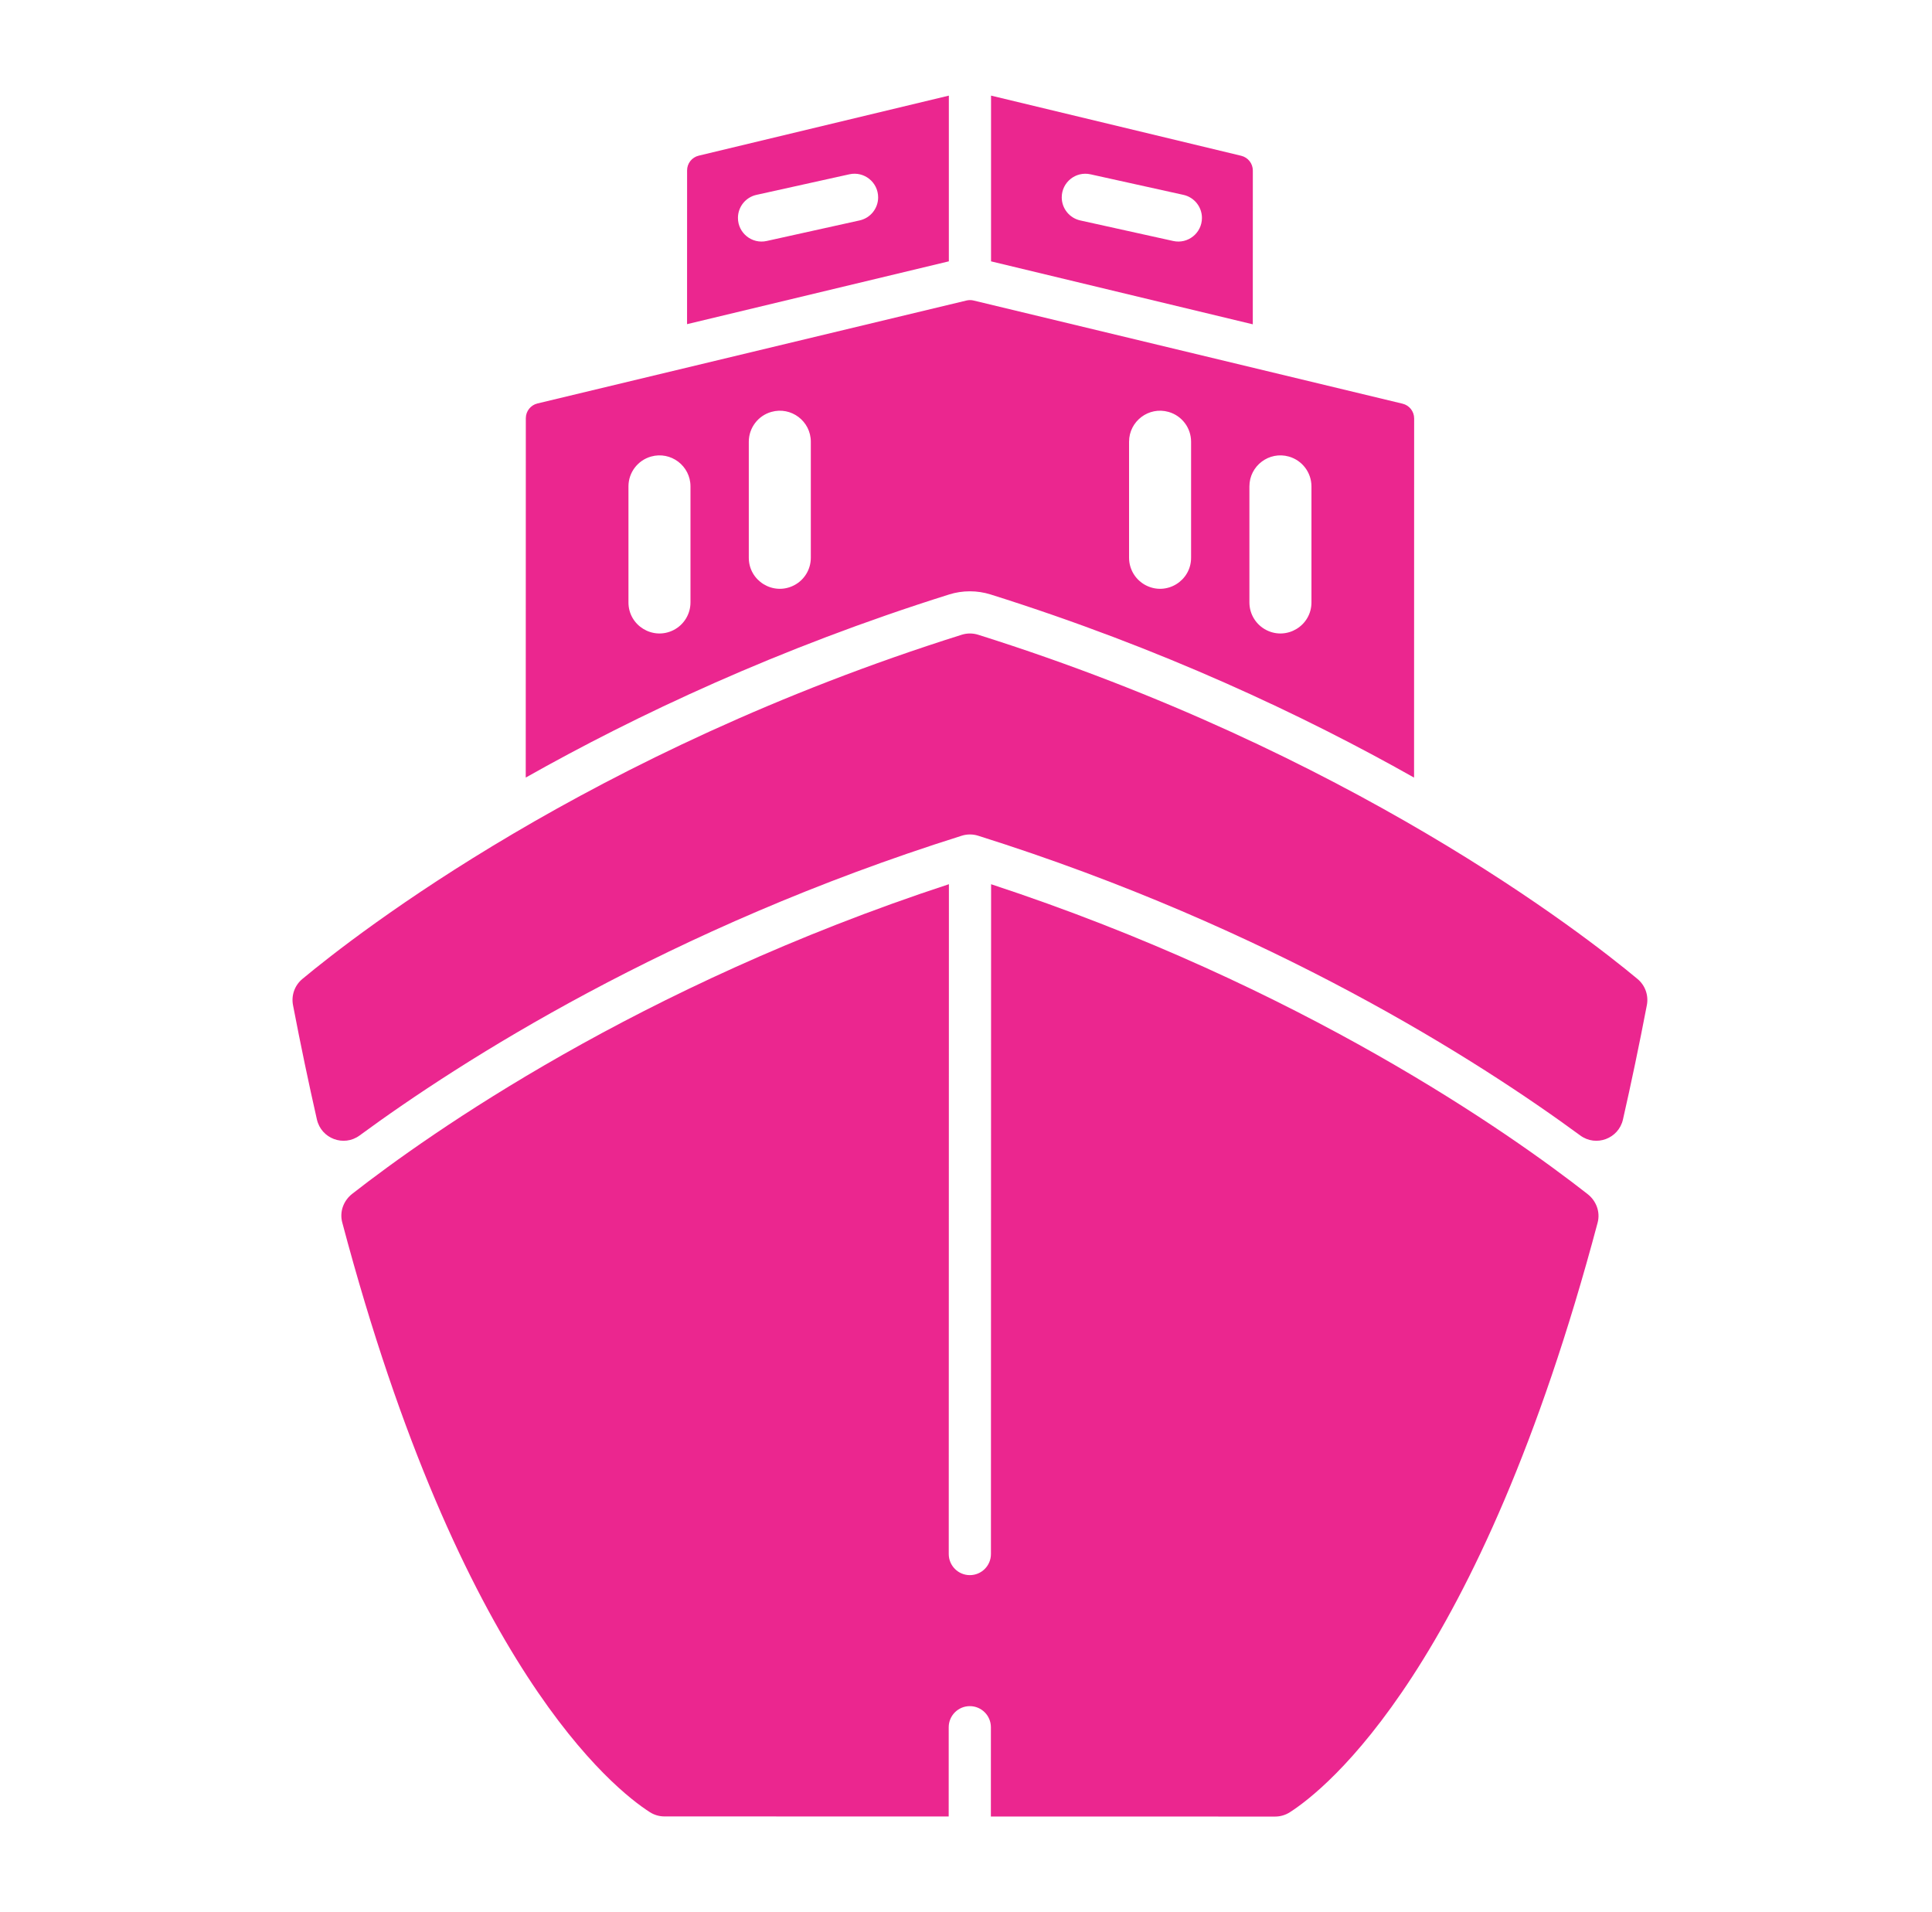 <svg width="97" height="96" viewBox="0 0 97 96" fill="none" xmlns="http://www.w3.org/2000/svg">
<path d="M14.711 50.462C15.096 52.471 15.498 54.383 15.911 56.204C16.13 57.164 17.259 57.59 18.053 57.007C23.119 53.287 33.542 46.597 48.286 41.957C48.553 41.873 48.842 41.873 49.109 41.957C63.853 46.596 74.276 53.287 79.342 57.007C80.136 57.59 81.266 57.164 81.484 56.204C81.898 54.383 82.299 52.471 82.684 50.462C82.778 49.972 82.6 49.47 82.217 49.151C79.484 46.875 67.75 37.732 49.109 31.867C48.842 31.783 48.553 31.783 48.286 31.867C29.645 37.732 17.912 46.875 15.178 49.151C14.795 49.47 14.617 49.972 14.711 50.462Z" fill="#EB268F"/>
<path d="M80.212 61.384C80.355 60.846 80.144 60.286 79.704 59.945C79.702 59.943 79.699 59.941 79.697 59.939C75.84 56.923 65.378 49.525 49.76 44.392L49.752 78.02C49.752 78.605 49.278 79.079 48.693 79.079C48.108 79.079 47.634 78.604 47.634 78.019L47.642 44.391C32.022 49.517 21.557 56.91 17.698 59.925C17.696 59.927 17.694 59.928 17.691 59.93C17.25 60.271 17.039 60.831 17.182 61.369C23.126 83.779 30.856 89.844 32.623 90.976C32.843 91.118 33.099 91.193 33.361 91.193L47.631 91.196L47.632 86.715C47.633 86.13 48.107 85.656 48.691 85.656C49.276 85.656 49.75 86.13 49.75 86.715L49.749 91.197L64.019 91.2C64.281 91.2 64.537 91.125 64.758 90.984C66.525 89.853 74.257 83.79 80.212 61.384Z" fill="#EB268F"/>
<path d="M26.4 20.996L26.396 39.037C31.921 35.92 39.059 32.548 47.647 29.847C47.985 29.74 48.338 29.686 48.694 29.686C49.05 29.686 49.403 29.74 49.742 29.847C58.331 32.549 65.472 35.922 70.996 39.039L71 21.007C71 20.654 70.759 20.349 70.417 20.267L48.879 15.087C48.762 15.059 48.64 15.059 48.524 15.087L26.983 20.256C26.642 20.338 26.4 20.645 26.4 20.996ZM62.729 24.42C62.729 23.386 63.718 22.639 64.712 22.922C65.382 23.113 65.844 23.724 65.844 24.42V30.245C65.844 31.405 64.621 32.157 63.585 31.635C63.06 31.37 62.729 30.832 62.729 30.245V24.42ZM56.687 22.178C56.687 21.144 57.676 20.397 58.67 20.68C59.34 20.87 59.801 21.482 59.801 22.178V28.002C59.801 29.162 58.578 29.915 57.543 29.392C57.018 29.128 56.687 28.59 56.687 28.002V22.178ZM37.595 22.178C37.595 21.482 38.057 20.87 38.726 20.68C39.721 20.397 40.709 21.144 40.709 22.178V28.002C40.709 28.59 40.379 29.128 39.854 29.392C38.818 29.915 37.595 29.162 37.595 28.002V22.178ZM31.553 24.42C31.553 23.724 32.015 23.113 32.684 22.922C33.678 22.639 34.667 23.386 34.667 24.42V30.245C34.667 30.832 34.337 31.37 33.812 31.635C32.776 32.157 31.553 31.405 31.553 30.245V24.42Z" fill="#EB268F"/>
<path d="M62.318 7.821L49.757 4.8V13.121L62.899 16.282L62.901 8.561C62.901 8.209 62.66 7.904 62.318 7.821ZM58.904 12.099L54.237 11.067C53.694 10.946 53.307 10.465 53.307 9.909C53.307 9.15 54.009 8.587 54.749 8.751L59.416 9.783C59.959 9.903 60.346 10.385 60.346 10.941C60.346 11.699 59.644 12.263 58.904 12.099Z" fill="#EB268F"/>
<path d="M35.081 7.815C34.738 7.897 34.497 8.202 34.497 8.554L34.495 16.274L47.639 13.12V4.801L35.081 7.815ZM43.159 11.066L38.492 12.099C37.752 12.263 37.05 11.699 37.05 10.941C37.05 10.385 37.436 9.903 37.98 9.783L42.646 8.75C43.387 8.587 44.089 9.15 44.089 9.909C44.089 10.465 43.702 10.946 43.159 11.066Z" fill="#EB268F"/>
</svg>
